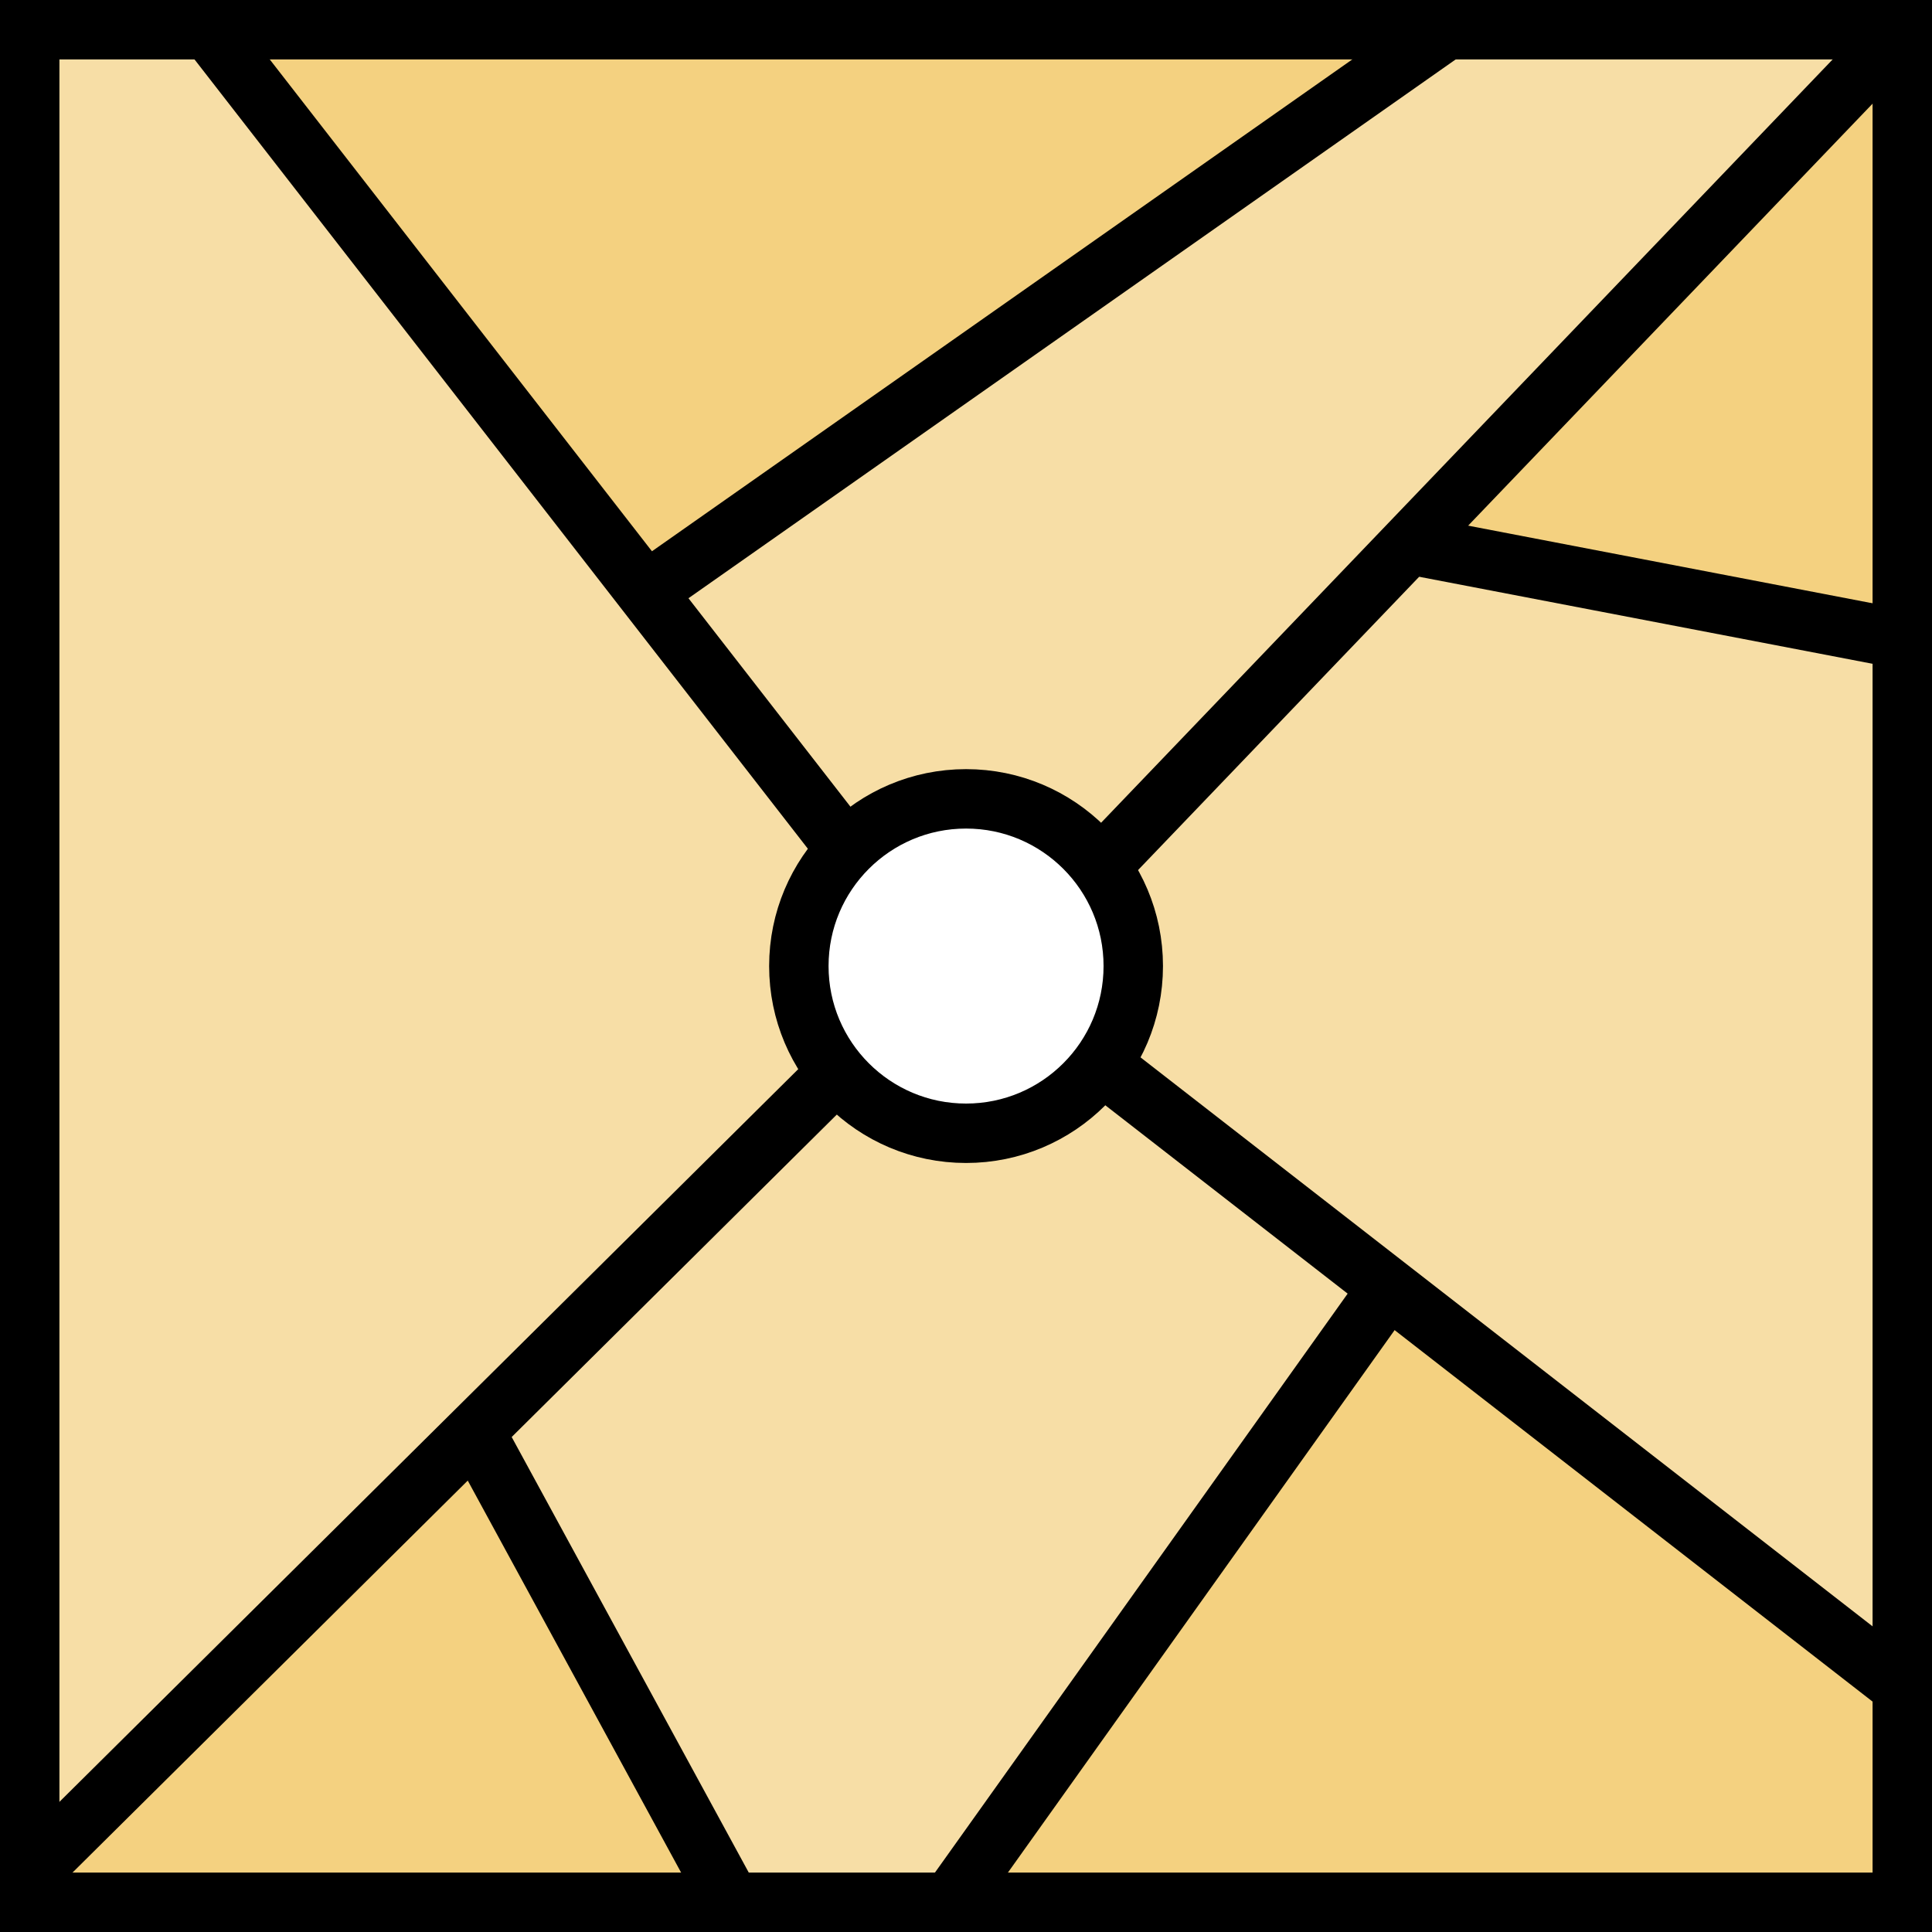 <svg xmlns="http://www.w3.org/2000/svg" viewBox="0 0 162.57 162.57">
    <defs>
        <style>
            .cls-1{fill:#f7dea6;stroke-width:0.26px;}.cls-1,.cls-3{stroke:#000;}.cls-2{fill:#f4d180;}.cls-3{fill:none;stroke-miterlimit:10;stroke-width:5px;}
        </style>
    </defs>
    <title>Risorsa 1yellow</title>
    <g id="Livello_2" data-nickname="Livello 2">
        <g id="Livello_1-2" data-nickname="Livello 1">
            <path id="path4730" class="cls-1"
                  d="M2.5,1.88V157.61L70.44,90,40,120.31l21.55,39.76H2.5v0H80l36.42-51.3,43.69,33.12v18.18H80l36.42-51.3L92.65,89.28l23.73,19.49,43.69,33.12V53.37l-41.52-8-26,27.21L160.07,1.88v0H121.7L54.35,49.36,71.2,71.13,77,67.36l7.24.36,8.36,4.85,2.5,4.85.56,2.45-.13,3L94.76,85l-2.11,4.27-3.2,2.89L86.2,93.86,82,94.11l-4.44.19-4.68-2.07L70.44,90h0L68,85.58l-1-1.89.12-3,.57-2.51.87-3.39,1.31-2.44,1.38-1.21L17.59,1.87H2.5Z"/>
            <path id="path602" class="cls-2"
                  d="M3.18,159c0-.3,8.23-8.8,18.28-18.89l18.29-18.35,10,18.42c5.5,10.14,10,18.63,10,18.89s-12.73.46-28.29.46S3.18,159.24,3.18,159Z"/>
            <path id="path604" class="cls-2"
                  d="M82.16,158.55c.32-.52,8.18-11.67,17.49-24.78l16.91-23.84,21.27,16.16,21.27,16.16.2,8.62.2,8.61H120.55c-32.12,0-38.85-.16-38.39-.93Z"/>
            <path id="path606" class="cls-2"
                  d="M140.36,48.76c-9.53-1.87-18-3.53-18.73-3.67-1.12-.22,2.24-4.1,16.54-19.08L157.78,5.45l1.67-1.76V28c0,19-.19,24.28-.88,24.24-.49,0-8.68-1.59-18.21-3.47Z"/>
            <path id="path608" class="cls-2"
                  d="M37,25.49,19.52,2.94l24.71-.18c13.59-.1,35.91-.1,49.6,0l24.88.18L86.76,25.49C69.19,37.88,54.73,48,54.62,48S46.58,37.88,37,25.49Z"/>
            <rect class="cls-3" x="2.5" y="2.5" width="157.57" height="157.57"/>
            <circle class="cls-3" cx="81.29" cy="81.29" r="14.07"/>
            <line class="cls-3" x1="2.5" y1="157.62" x2="70.44" y2="90.24"/>
            <line class="cls-3" x1="39.96" y1="120.46" x2="61.52" y2="160.07"/>
            <line class="cls-3" x1="79.96" y1="160.07" x2="116.38" y2="108.98"/>
            <line class="cls-3" x1="160.07" y1="141.96" x2="92.65" y2="89.56"/>
            <line class="cls-3" x1="160.07" y1="2.5" x2="92.58" y2="72.92"/>
            <line class="cls-3" x1="160.07" y1="53.79" x2="118.55" y2="45.82"/>
            <line class="cls-3" x1="17.59" y1="2.5" x2="71.2" y2="71.49"/>
            <line class="cls-3" x1="54.35" y1="49.8" x2="121.7" y2="2.5"/>
        </g>
    </g>
</svg>